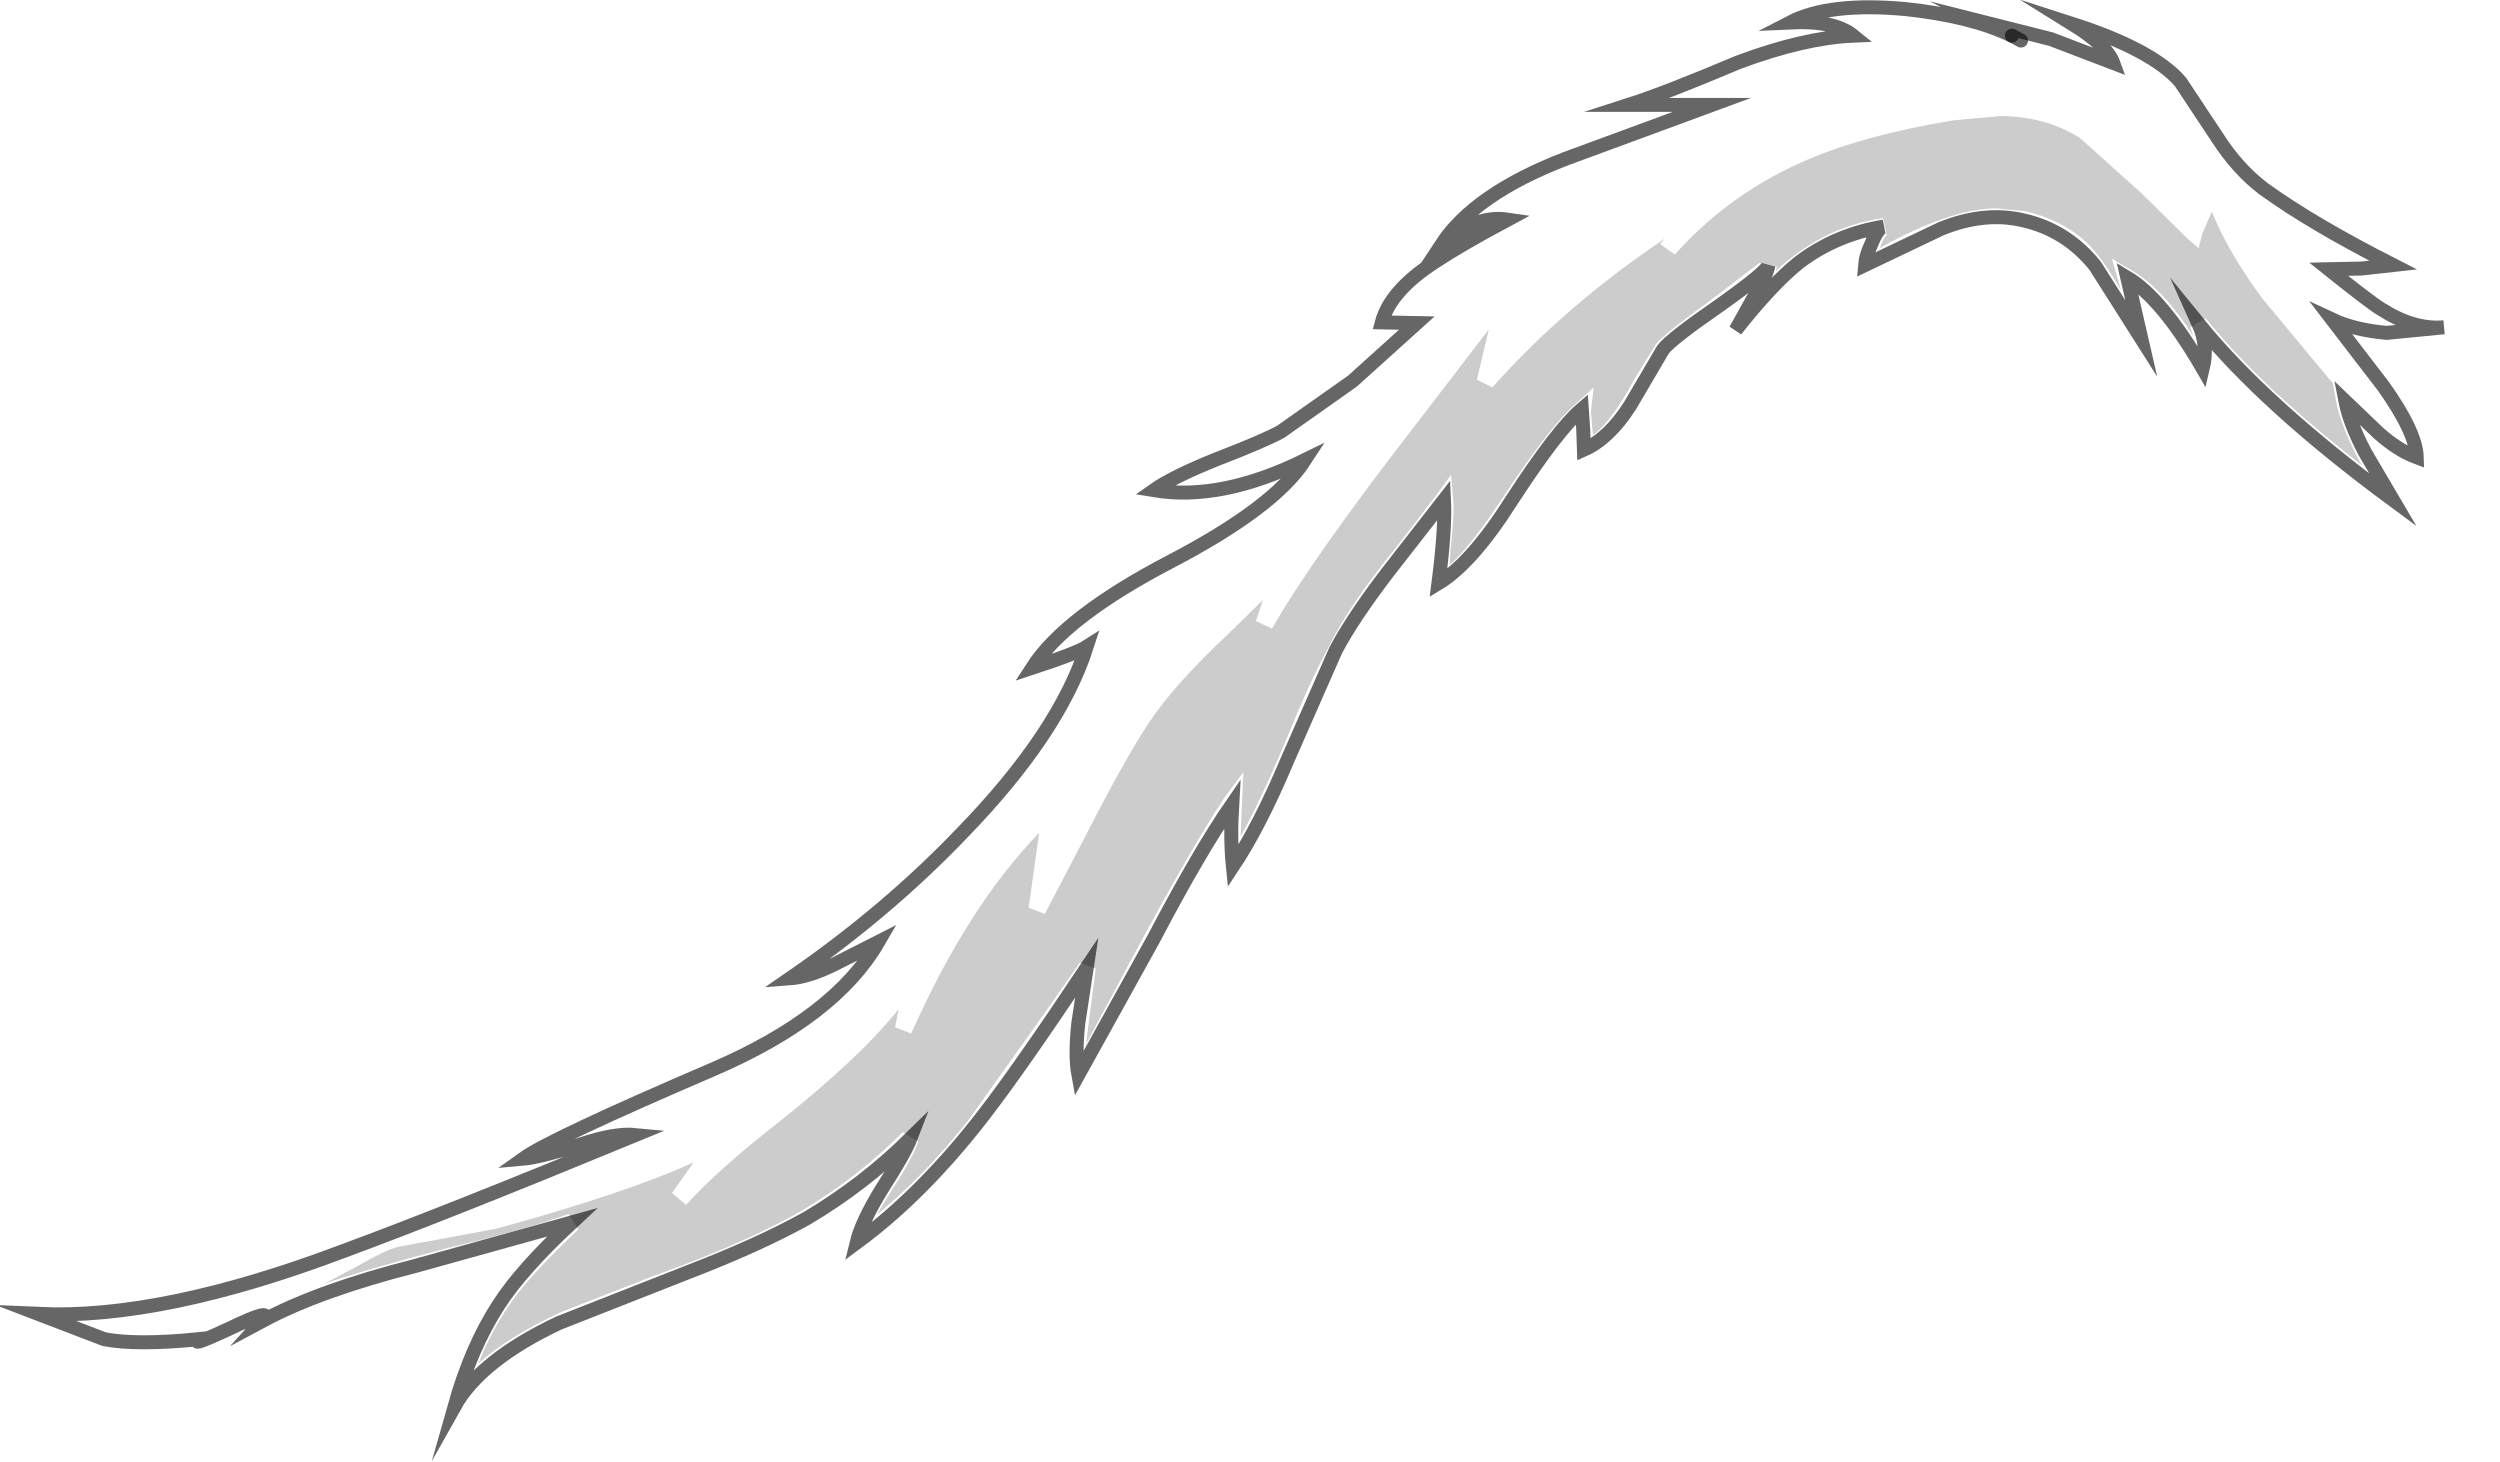 <?xml version="1.0" encoding="UTF-8" standalone="no"?>
<svg xmlns:xlink="http://www.w3.org/1999/xlink" height="104.5px" width="178.75px" xmlns="http://www.w3.org/2000/svg">
  <g transform="matrix(1.0, 0.0, 0.0, 1.0, 88.75, 50.55)">
    <path d="M55.1 -48.0 L53.35 -48.9 57.9 -47.75 62.35 -46.05 Q61.9 -47.3 59.4 -48.85 65.15 -47.0 67.15 -44.7 L69.8 -40.7 Q71.25 -38.45 73.1 -37.05 76.55 -34.55 82.35 -31.6 L80.1 -31.35 77.75 -31.3 Q80.75 -28.9 81.5 -28.45 83.85 -26.95 86.0 -27.15 L81.9 -26.75 Q79.6 -26.95 78.0 -27.7 L81.65 -22.95 Q84.0 -19.65 84.05 -17.85 82.7 -18.35 81.3 -19.6 L78.95 -21.85 Q79.25 -20.3 80.35 -18.2 L82.35 -14.8 Q73.2 -21.55 68.45 -27.4 69.15 -25.85 68.75 -24.2 65.85 -29.2 63.35 -30.7 L64.35 -26.35 61.05 -31.55 Q59.0 -34.1 55.9 -34.8 53.15 -35.45 50.05 -34.2 L44.6 -31.6 Q44.65 -32.25 45.05 -33.1 45.5 -34.25 45.95 -34.35 42.55 -33.8 39.9 -31.8 38.0 -30.3 35.35 -26.95 L36.6 -29.2 Q37.5 -30.65 37.7 -31.6 37.55 -31.1 34.25 -28.75 30.7 -26.3 30.15 -25.55 L27.8 -21.55 Q26.3 -19.2 24.5 -18.4 L24.45 -19.85 24.35 -21.3 Q22.6 -19.8 19.35 -14.8 16.5 -10.3 14.1 -8.85 14.6 -12.75 14.5 -14.8 L10.45 -9.6 Q8.0 -6.4 6.75 -4.05 L3.3 3.8 Q1.3 8.55 -0.6 11.4 -0.8 9.45 -0.65 6.95 -3.0 10.35 -6.25 16.55 L-11.65 26.3 Q-11.9 24.95 -11.65 22.6 L-11.05 18.65 Q-15.85 25.85 -18.4 29.15 -22.75 34.8 -27.5 38.3 -27.15 36.85 -25.75 34.55 -24.05 31.9 -23.65 30.85 -27.0 34.15 -31.05 36.55 -34.45 38.45 -39.65 40.45 L-48.8 44.05 Q-54.4 46.7 -56.25 50.0 -55.05 45.75 -53.1 42.75 -51.5 40.25 -47.85 36.85 L-59.0 39.95 Q-65.9 41.7 -70.0 43.9 -69.05 42.85 -72.35 44.45 -75.25 45.8 -74.5 45.2 -79.0 45.65 -81.3 45.2 L-86.0 43.4 Q-77.15 43.8 -64.2 38.9 -57.0 36.25 -43.3 30.6 -44.8 30.45 -47.3 31.3 -50.2 32.2 -51.35 32.3 -49.4 30.9 -37.75 25.9 -29.05 22.15 -25.95 16.8 L-29.0 18.35 Q-30.9 19.3 -32.25 19.4 -25.35 14.65 -19.95 9.0 -13.05 1.9 -11.05 -4.3 -11.75 -3.85 -14.95 -2.8 -12.6 -6.45 -5.15 -10.35 2.35 -14.25 4.55 -17.65 -1.45 -14.7 -6.25 -15.5 -4.9 -16.45 -1.8 -17.7 1.7 -19.05 2.85 -19.7 L7.95 -23.3 12.55 -27.45 10.05 -27.5 Q10.65 -29.75 13.8 -31.8 15.6 -33.0 19.05 -34.85 16.7 -35.2 14.3 -33.05 16.7 -36.7 23.2 -39.2 L33.65 -43.05 27.7 -43.05 Q30.35 -43.9 35.55 -46.1 40.25 -47.85 43.75 -48.0 42.4 -49.1 39.25 -48.95 42.05 -50.4 47.5 -49.9 52.2 -49.4 55.1 -48.0 L55.75 -47.65 55.1 -48.0" fill="#ffffff" fill-opacity="0.0" fill-rule="evenodd" stroke="none"/>
    <path d="M55.1 -48.0 Q52.2 -49.4 47.5 -49.9 42.05 -50.4 39.25 -48.95 42.4 -49.1 43.75 -48.0 40.25 -47.85 35.55 -46.1 30.35 -43.9 27.7 -43.05 L33.65 -43.05 23.2 -39.2 Q16.7 -36.7 14.3 -33.05 16.7 -35.2 19.05 -34.85 15.6 -33.0 13.8 -31.8 10.65 -29.75 10.05 -27.5 L12.55 -27.45 7.95 -23.3 2.85 -19.7 Q1.7 -19.05 -1.8 -17.7 -4.9 -16.45 -6.25 -15.5 -1.45 -14.7 4.55 -17.65 2.35 -14.25 -5.15 -10.35 -12.6 -6.45 -14.95 -2.8 -11.75 -3.85 -11.05 -4.3 -13.05 1.9 -19.95 9.0 -25.35 14.65 -32.25 19.4 -30.9 19.3 -29.0 18.35 L-25.95 16.8 Q-29.05 22.15 -37.75 25.9 -49.4 30.9 -51.35 32.3 -50.2 32.2 -47.3 31.3 -44.8 30.45 -43.3 30.6 -57.0 36.25 -64.2 38.9 -77.15 43.8 -86.0 43.4 L-81.3 45.2 Q-79.0 45.65 -74.5 45.2 -75.25 45.8 -72.35 44.45 -69.05 42.85 -70.0 43.9 -65.9 41.7 -59.0 39.95 L-47.85 36.85 Q-51.5 40.25 -53.1 42.75 -55.05 45.75 -56.25 50.0 -54.4 46.7 -48.8 44.05 L-39.65 40.45 Q-34.45 38.45 -31.05 36.55 -27.0 34.15 -23.65 30.85 -24.05 31.9 -25.75 34.55 -27.15 36.85 -27.5 38.3 -22.75 34.8 -18.4 29.15 -15.85 25.85 -11.05 18.65 L-11.65 22.6 Q-11.9 24.95 -11.65 26.3 L-6.25 16.55 Q-3.0 10.35 -0.65 6.95 -0.8 9.45 -0.6 11.4 1.3 8.55 3.3 3.8 L6.75 -4.05 Q8.0 -6.4 10.45 -9.6 L14.5 -14.8 Q14.6 -12.75 14.1 -8.85 16.5 -10.3 19.35 -14.8 22.6 -19.8 24.35 -21.3 L24.45 -19.85 24.5 -18.4 Q26.3 -19.2 27.8 -21.55 L30.15 -25.55 Q30.7 -26.3 34.25 -28.75 37.55 -31.1 37.7 -31.6 37.5 -30.65 36.6 -29.2 L35.35 -26.95 Q38.0 -30.3 39.9 -31.8 42.55 -33.8 45.95 -34.35 45.5 -34.25 45.05 -33.1 44.65 -32.25 44.6 -31.6 L50.05 -34.2 Q53.15 -35.45 55.9 -34.8 59.0 -34.1 61.05 -31.55 L64.35 -26.35 63.35 -30.7 Q65.85 -29.2 68.75 -24.2 69.15 -25.85 68.45 -27.4 73.2 -21.55 82.35 -14.8 L80.35 -18.2 Q79.25 -20.3 78.95 -21.85 L81.3 -19.6 Q82.7 -18.35 84.05 -17.85 84.0 -19.65 81.65 -22.95 L78.0 -27.7 Q79.6 -26.95 81.9 -26.75 L86.0 -27.15 Q83.85 -26.95 81.5 -28.45 80.75 -28.9 77.75 -31.3 L80.1 -31.35 82.35 -31.6 Q76.55 -34.55 73.1 -37.05 71.25 -38.45 69.8 -40.7 L67.15 -44.7 Q65.15 -47.0 59.4 -48.85 61.9 -47.3 62.35 -46.05 L57.9 -47.75 53.35 -48.9 55.1 -48.0" fill="none" stroke="#000000" stroke-linecap="round" stroke-linejoin="miter-clip" stroke-miterlimit="10.0" stroke-opacity="0.6" stroke-width="1.0"/>
    <path d="M55.1 -48.0 L55.75 -47.65" fill="none" stroke="#000000" stroke-linecap="round" stroke-linejoin="miter-clip" stroke-miterlimit="10.0" stroke-opacity="0.6" stroke-width="1.0"/>
    <path d="M69.4 -35.4 Q70.6 -32.45 73.05 -29.15 L77.75 -23.5 78.05 -23.15 78.3 -21.75 Q78.65 -20.0 80.1 -17.3 72.85 -22.95 68.95 -27.8 L67.85 -27.15 68.05 -26.55 Q65.95 -29.85 63.7 -31.2 L62.25 -32.05 62.9 -29.8 Q61.55 -32.15 60.4 -33.25 58.65 -34.85 56.05 -35.45 L54.0 -35.65 Q51.0 -35.65 46.45 -33.25 L45.65 -32.8 Q45.95 -33.65 46.15 -33.7 L45.9 -34.95 Q41.6 -34.35 38.2 -31.15 L38.3 -31.5 37.05 -31.75 33.65 -29.15 Q30.2 -26.65 29.65 -25.95 L28.15 -23.5 Q26.45 -20.35 25.15 -19.45 L25.1 -19.9 25.0 -21.15 25.2 -22.85 24.0 -21.75 Q22.4 -20.45 19.25 -15.8 16.5 -11.55 14.9 -10.15 L14.95 -11.15 Q15.25 -13.8 15.15 -14.85 L15.0 -16.6 13.95 -15.15 11.1 -11.45 Q7.65 -7.2 6.25 -4.3 4.85 -1.7 3.4 1.9 1.35 6.8 -0.05 9.25 L0.15 4.65 -1.25 6.55 Q-3.7 10.3 -7.75 17.85 L-11.1 24.1 -10.65 20.6 -10.4 18.7 -11.55 18.3 -14.25 22.15 -19.55 29.6 Q-22.75 33.6 -26.05 36.3 L-24.9 34.4 Q-23.45 32.2 -23.1 31.05 L-24.2 30.4 Q-27.45 33.65 -31.4 36.0 -34.8 37.95 -39.9 39.9 L-42.2 40.75 -48.6 43.25 Q-52.4 45.0 -54.55 46.95 -53.5 44.25 -51.75 41.95 -50.3 40.1 -47.4 37.35 L-48.1 36.25 Q-50.95 37.3 -56.8 38.7 -62.15 40.1 -65.5 41.2 L-63.05 39.9 Q-61.35 38.9 -60.3 38.6 L-56.75 37.95 -53.25 37.3 Q-43.8 34.7 -39.15 32.55 L-40.7 34.75 -39.7 35.6 Q-37.4 33.05 -32.9 29.55 -27.15 24.95 -24.5 21.6 L-24.75 22.9 -23.6 23.35 Q-19.55 14.25 -14.45 9.0 L-15.2 14.35 -14.05 14.8 -11.2 9.35 Q-8.4 3.85 -6.65 1.2 -4.9 -1.5 -0.9 -5.25 L1.55 -7.65 1.05 -6.15 2.2 -5.6 Q5.0 -10.55 12.6 -20.35 L17.7 -27.0 16.85 -23.4 17.95 -22.85 Q23.15 -28.7 30.3 -33.5 L29.95 -33.1 31.0 -32.35 Q34.75 -36.55 39.95 -38.9 44.25 -40.85 50.95 -41.95 L54.25 -42.25 Q57.45 -42.25 59.95 -40.7 L64.4 -36.7 67.65 -33.5 68.45 -32.8 68.7 -33.8 69.3 -35.2 69.4 -35.4" fill="#000000" fill-opacity="0.2" fill-rule="evenodd" stroke="none"/>
  </g>
</svg>
